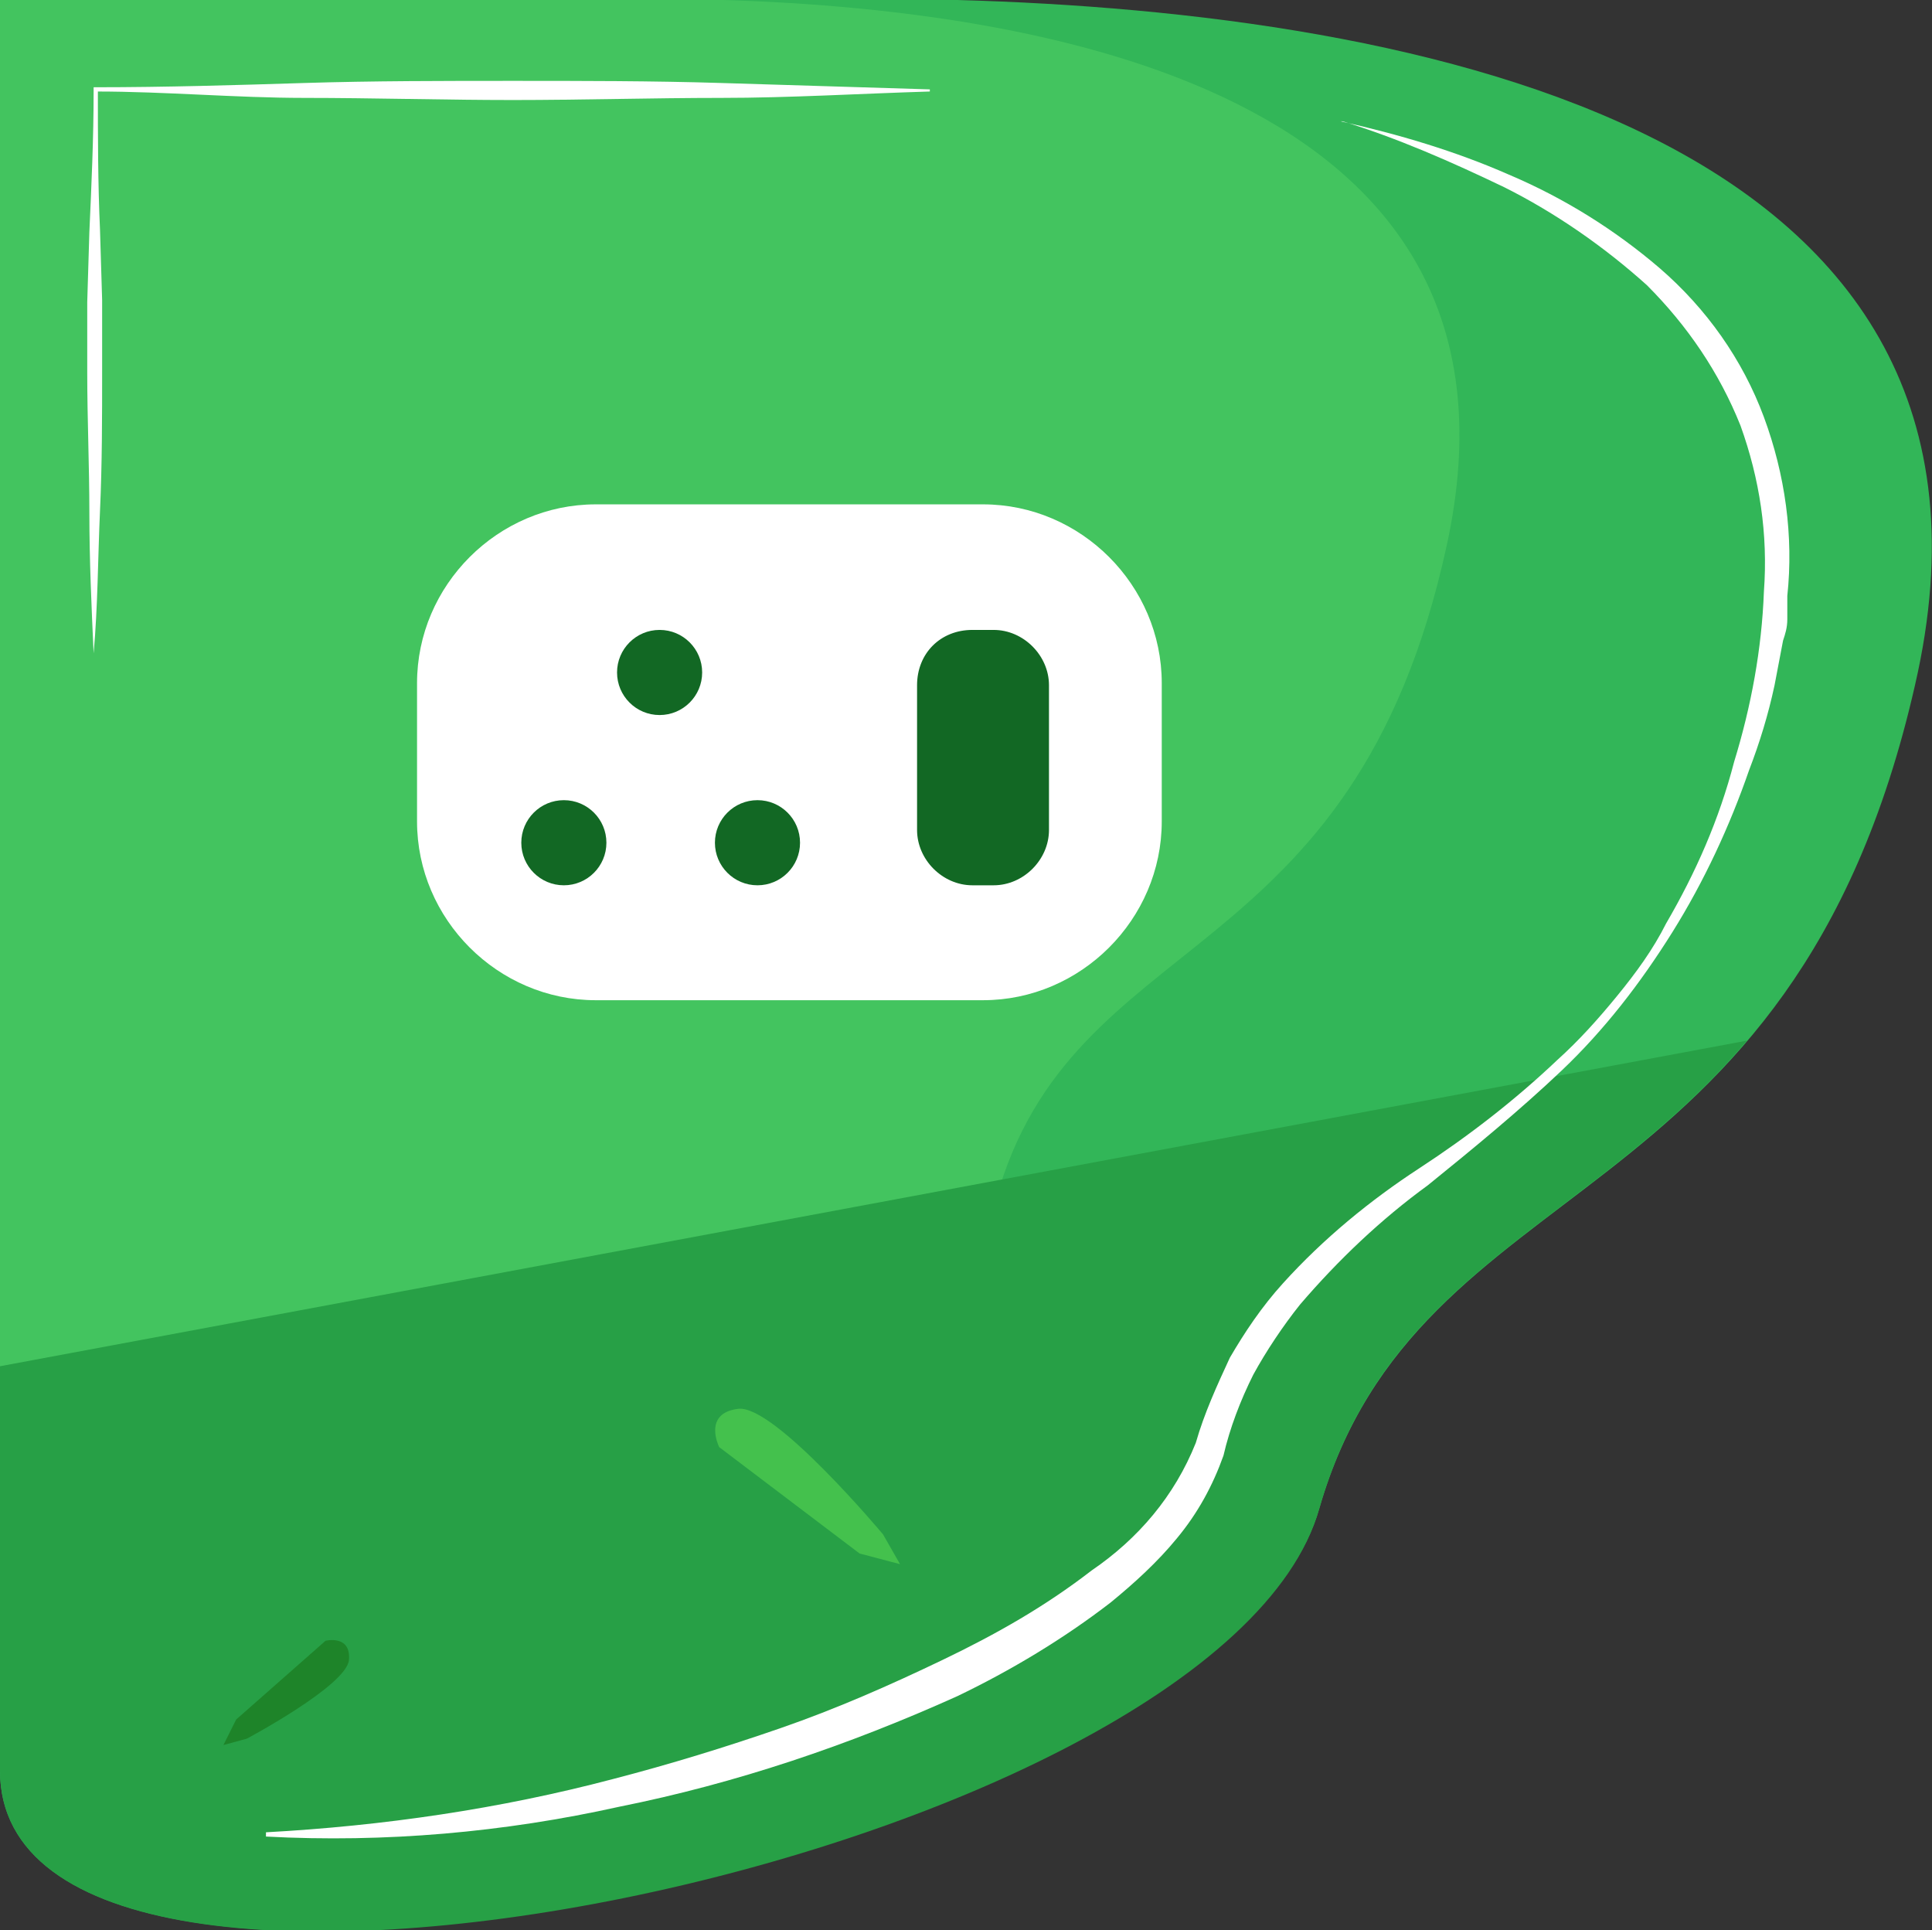 <?xml version="1.0" encoding="iso-8859-1"?>
<!-- Generator: Adobe Illustrator 24.0.1, SVG Export Plug-In . SVG Version: 6.00 Build 0)  -->
<svg version="1.1" id="Study_Table_Socket_illustration"
	 xmlns="http://www.w3.org/2000/svg" xmlns:xlink="http://www.w3.org/1999/xlink" x="0px" y="0px" viewBox="0 0 90.8 90.7"
	 enable-background="new 0 0 90.8 90.7" xml:space="preserve">
<rect x="0" y="0" width="90.8" height="90.7" fill="#333333" stroke="none"/>
<path id="Path_3588" fill="#32B658" d="M0,0h45C66.6,0.6,96,6.2,90,32.2c-5.8,25.5-23.3,22.4-28,38.7S0,99.2,0,83.2V0z"/>
<path id="Path_3589" fill="#43C45F" d="M0,0h34c16.3,0.5,38.5,4.9,34,25.6c-4.4,20.3-17.6,17.8-21.2,30.8C43.4,69.4,0,78.9,0,66.2V0
	z"/>
<path id="Path_3590" fill="#FFFFFF" d="M4.4,30.7c-0.1-2.2-0.2-4.4-0.2-6.6s-0.1-4.4-0.1-6.6v-3.3l0.1-3.3c0.1-2.2,0.2-4.4,0.2-6.6
	V4.1h0.1c3.3,0,6.6-0.1,9.8-0.2s6.6-0.1,9.8-0.1s6.6,0,9.8,0.1s6.6,0.2,9.8,0.3v0.1c-3.3,0.1-6.6,0.3-9.8,0.3s-6.6,0.1-9.8,0.1
	s-6.6-0.1-9.8-0.1S7.8,4.3,4.5,4.3l0.1-0.1c0,2.2,0,4.4,0.1,6.6l0.1,3.3v3.3c0,2.2,0,4.4-0.1,6.6S4.6,28.5,4.4,30.7L4.4,30.7z"/>
<path id="Rectangle_2403" fill="#FFFFFF" d="M28,23.7h18.2c4.6,0,8.4,3.8,8.4,8.4v6.5c0,4.6-3.8,8.4-8.4,8.4H28
	c-4.6,0-8.4-3.8-8.4-8.4v-6.5C19.6,27.5,23.4,23.7,28,23.7z"/>
<circle id="Ellipse_1129" fill="#126824" cx="26.5" cy="39.6" r="2"/>
<circle id="Ellipse_1130" fill="#126824" cx="35.6" cy="39.6" r="2"/>
<circle id="Ellipse_1131" fill="#126824" cx="31" cy="31.6" r="2"/>
<path id="Rectangle_2404" fill="#126824" d="M45.7,29.6h1c1.4,0,2.6,1.2,2.6,2.6V39c0,1.4-1.2,2.6-2.6,2.6h-1
	c-1.4,0-2.6-1.2-2.6-2.6v-6.8C43.1,30.7,44.2,29.6,45.7,29.6z"/>
<path id="Path_3591" fill="#27A046" d="M82.1,48.9c-7.4,8.7-16.9,10.7-20.1,22C57.4,87.3,0,99.2,0,83.2V64.2L82.1,48.9z"/>
<path id="Path_3592" fill="#1E8429" d="M10.5,82l0.6-1.2l4.2-3.7c0,0,1.2-0.3,1.1,0.9s-4.8,3.7-4.8,3.7L10.5,82z"/>
<path id="Path_3593" fill="#44C14D" d="M42.3,73.5L40.4,73L33.8,68c0,0-0.8-1.6,0.9-1.8s6.8,5.9,6.8,5.9L42.3,73.5z"/>
<path id="Path_3594" fill="#FFFFFF" d="M63,5.7c2.7,0.6,5.4,1.4,7.9,2.5c2.6,1.1,5,2.6,7.1,4.4c2.2,1.9,3.9,4.3,4.9,7
	c1,2.7,1.4,5.6,1.1,8.4L84,29.1c0,0.4-0.1,0.7-0.2,1l-0.4,2.1c-0.3,1.4-0.7,2.7-1.2,4c-0.9,2.6-2.1,5.2-3.6,7.6
	c-1.5,2.4-3.2,4.6-5.2,6.5c-2,1.9-4.2,3.7-6.3,5.4c-2.2,1.6-4.2,3.5-6,5.6c-0.8,1-1.6,2.2-2.2,3.3c-0.6,1.2-1.1,2.5-1.4,3.8
	c-0.5,1.4-1.2,2.7-2.2,3.9c-0.9,1.1-2,2.1-3.1,3c-2.2,1.7-4.7,3.2-7.2,4.4c-5.1,2.3-10.4,4.1-15.9,5.2c-5.4,1.2-11,1.7-16.6,1.4
	v-0.2c5.5-0.3,11-1.1,16.3-2.5c2.7-0.7,5.3-1.5,7.9-2.4c2.6-0.9,5.1-2,7.6-3.2c2.5-1.2,4.8-2.5,7-4.2c2.2-1.5,3.9-3.5,4.9-6
	c0.4-1.4,1-2.7,1.6-4c0.7-1.2,1.5-2.4,2.5-3.5c1.9-2.1,4.1-3.9,6.4-5.4c2.3-1.5,4.5-3.2,6.5-5.1c1-0.9,1.9-1.9,2.8-3
	c0.9-1.1,1.7-2.2,2.3-3.4c1.4-2.4,2.5-4.9,3.2-7.6c0.8-2.6,1.3-5.3,1.4-8c0.2-2.7-0.2-5.3-1.1-7.8c-1-2.5-2.5-4.7-4.4-6.6
	c-2-1.8-4.3-3.4-6.7-4.6c-2.5-1.2-5-2.3-7.6-3.1L63,5.7z"/>
</svg>
